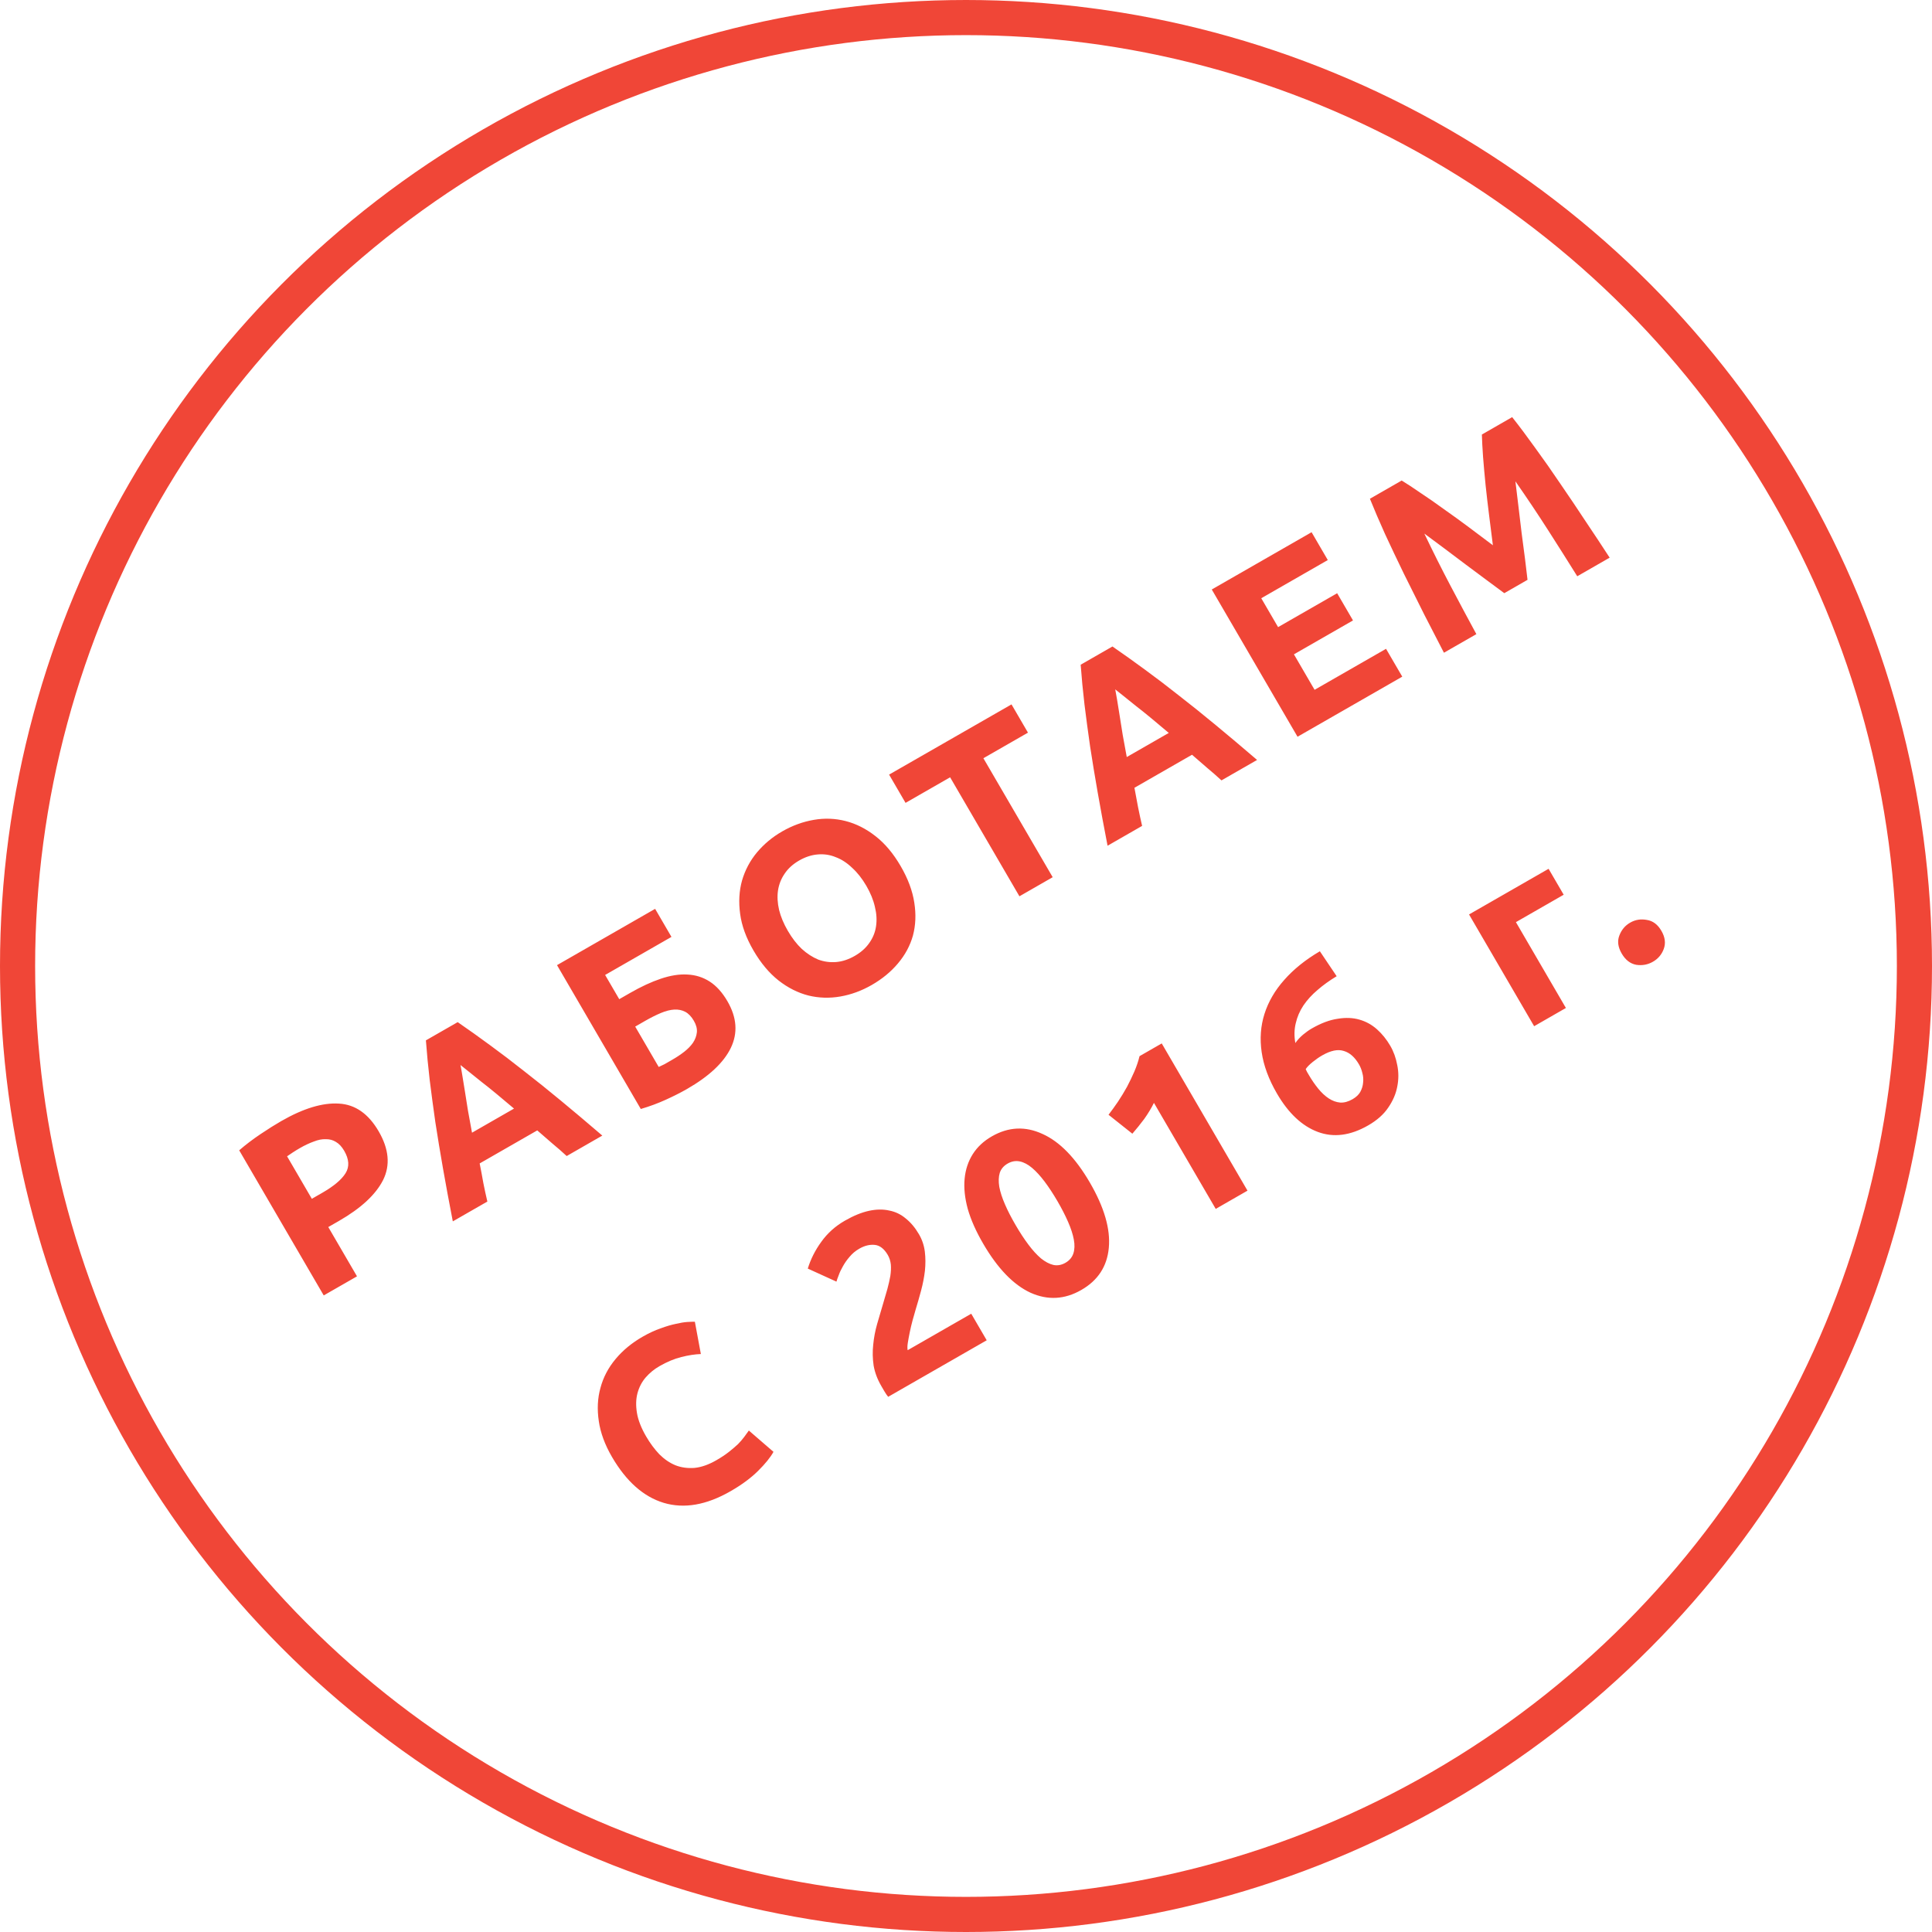 <svg width="110" height="110" viewBox="0 0 110 110" fill="none" xmlns="http://www.w3.org/2000/svg">
<path d="M16.018 63.827C17.273 63.107 18.365 62.776 19.296 62.834C20.221 62.884 20.975 63.409 21.558 64.409C22.145 65.417 22.23 66.342 21.813 67.184C21.392 68.018 20.549 68.797 19.286 69.522L18.691 69.863L20.326 72.669L18.432 73.756L13.619 65.494C13.985 65.176 14.389 64.869 14.832 64.572C15.274 64.275 15.67 64.027 16.018 63.827ZM17.077 65.366C16.939 65.445 16.804 65.528 16.671 65.615C16.546 65.698 16.437 65.771 16.345 65.835L17.754 68.254L18.349 67.913C19.005 67.536 19.447 67.164 19.676 66.796C19.904 66.429 19.878 66.003 19.596 65.519C19.459 65.285 19.302 65.117 19.124 65.015C18.954 64.908 18.762 64.857 18.548 64.861C18.338 64.852 18.11 64.897 17.865 64.995C17.614 65.085 17.352 65.208 17.077 65.366ZM32.265 65.82C32.007 65.58 31.732 65.34 31.44 65.099C31.157 64.853 30.873 64.606 30.589 64.36L27.31 66.241C27.384 66.608 27.453 66.978 27.518 67.349C27.591 67.716 27.668 68.07 27.748 68.411L25.781 69.54C25.57 68.456 25.384 67.449 25.221 66.52C25.058 65.592 24.913 64.712 24.785 63.881C24.666 63.046 24.56 62.251 24.466 61.498C24.377 60.732 24.304 59.977 24.249 59.234L26.059 58.196C26.672 58.618 27.291 59.059 27.915 59.519C28.535 59.971 29.175 60.459 29.837 60.983C30.507 61.502 31.206 62.064 31.936 62.668C32.666 63.271 33.451 63.934 34.293 64.656L32.265 65.82ZM26.218 60.638C26.248 60.782 26.283 60.983 26.324 61.239C26.366 61.495 26.413 61.79 26.468 62.125C26.522 62.459 26.581 62.829 26.644 63.234C26.715 63.635 26.792 64.053 26.874 64.491L29.266 63.118C28.925 62.83 28.598 62.555 28.284 62.294C27.97 62.033 27.676 61.798 27.403 61.588C27.138 61.375 26.904 61.186 26.701 61.023C26.498 60.859 26.337 60.731 26.218 60.638ZM34.453 55.51L35.257 56.889L35.876 56.534C36.499 56.176 37.082 55.906 37.624 55.724C38.174 55.538 38.679 55.458 39.138 55.486C39.604 55.508 40.028 55.642 40.408 55.886C40.788 56.131 41.124 56.503 41.415 57.003C41.955 57.931 42.019 58.819 41.607 59.669C41.198 60.507 40.366 61.285 39.111 62.005C38.771 62.2 38.371 62.403 37.91 62.613C37.458 62.819 36.982 62.995 36.484 63.141L31.714 54.951L37.3 51.746L38.23 53.343L34.453 55.51ZM38.271 60.34C38.522 60.196 38.752 60.043 38.96 59.881C39.167 59.718 39.333 59.548 39.456 59.37C39.582 59.179 39.656 58.981 39.677 58.775C39.697 58.57 39.64 58.35 39.503 58.116C39.362 57.874 39.199 57.705 39.012 57.607C38.826 57.51 38.618 57.468 38.388 57.481C38.158 57.495 37.904 57.559 37.627 57.676C37.349 57.792 37.048 57.943 36.724 58.129L36.166 58.45L37.504 60.748C37.598 60.705 37.708 60.653 37.834 60.591C37.964 60.517 38.109 60.433 38.271 60.34ZM44.855 52.996C45.094 53.407 45.359 53.751 45.649 54.026C45.947 54.296 46.259 54.498 46.586 54.634C46.917 54.756 47.257 54.803 47.608 54.774C47.958 54.745 48.312 54.628 48.668 54.424C49.016 54.224 49.29 53.981 49.49 53.694C49.698 53.402 49.827 53.086 49.877 52.746C49.931 52.392 49.91 52.022 49.814 51.636C49.727 51.245 49.563 50.844 49.324 50.432C49.084 50.021 48.815 49.68 48.517 49.41C48.223 49.127 47.911 48.924 47.58 48.802C47.253 48.667 46.91 48.616 46.552 48.649C46.201 48.678 45.852 48.793 45.504 48.992C45.148 49.197 44.872 49.446 44.676 49.741C44.476 50.028 44.35 50.349 44.296 50.702C44.246 51.043 44.267 51.413 44.359 51.812C44.455 52.198 44.62 52.593 44.855 52.996ZM51.279 49.311C51.697 50.028 51.956 50.724 52.057 51.398C52.161 52.059 52.135 52.682 51.979 53.267C51.818 53.843 51.532 54.373 51.123 54.856C50.721 55.334 50.224 55.742 49.633 56.081C49.058 56.411 48.462 56.63 47.844 56.737C47.226 56.844 46.621 56.825 46.029 56.681C45.432 56.528 44.867 56.244 44.334 55.829C43.796 55.406 43.318 54.836 42.9 54.118C42.482 53.4 42.229 52.706 42.141 52.035C42.048 51.357 42.084 50.723 42.248 50.134C42.421 49.54 42.704 49.006 43.098 48.533C43.5 48.055 43.98 47.655 44.538 47.335C45.113 47.005 45.71 46.787 46.328 46.68C46.946 46.572 47.553 46.595 48.15 46.748C48.746 46.901 49.314 47.188 49.852 47.611C50.385 48.026 50.861 48.593 51.279 49.311ZM57.591 40.105L58.528 41.714L55.99 43.17L59.936 49.944L58.042 51.031L54.096 44.256L51.558 45.712L50.621 44.103L57.591 40.105ZM69.545 44.432C69.286 44.193 69.011 43.952 68.72 43.711C68.436 43.465 68.152 43.218 67.868 42.972L64.59 44.853C64.663 45.22 64.732 45.59 64.797 45.961C64.871 46.328 64.947 46.682 65.027 47.023L63.06 48.152C62.85 47.068 62.663 46.061 62.5 45.132C62.337 44.204 62.192 43.324 62.065 42.493C61.945 41.658 61.839 40.863 61.746 40.11C61.656 39.344 61.583 38.589 61.529 37.846L63.338 36.808C63.951 37.23 64.57 37.672 65.194 38.131C65.814 38.583 66.454 39.071 67.116 39.595C67.786 40.114 68.486 40.676 69.215 41.28C69.945 41.883 70.731 42.546 71.573 43.268L69.545 44.432ZM63.497 39.25C63.527 39.395 63.562 39.595 63.604 39.851C63.645 40.107 63.693 40.402 63.747 40.737C63.802 41.072 63.86 41.441 63.923 41.846C63.995 42.247 64.071 42.665 64.153 43.103L66.545 41.73C66.204 41.441 65.877 41.167 65.563 40.906C65.249 40.645 64.955 40.41 64.682 40.2C64.417 39.987 64.183 39.798 63.98 39.635C63.777 39.472 63.616 39.343 63.497 39.25ZM73.876 41.947L68.993 33.563L74.676 30.302L75.599 31.887L71.811 34.061L72.769 35.706L76.132 33.776L77.034 35.325L73.671 37.255L74.847 39.275L78.915 36.941L79.839 38.526L73.876 41.947ZM79.806 27.359C80.107 27.542 80.465 27.777 80.882 28.066C81.302 28.341 81.746 28.651 82.217 28.995C82.69 29.326 83.167 29.671 83.646 30.03C84.126 30.39 84.577 30.729 84.999 31.046C84.933 30.524 84.862 29.968 84.788 29.376C84.713 28.784 84.645 28.204 84.585 27.636C84.527 27.056 84.479 26.518 84.44 26.024C84.404 25.518 84.381 25.09 84.372 24.74L86.096 23.75C86.501 24.261 86.938 24.844 87.407 25.5C87.879 26.144 88.358 26.827 88.844 27.549C89.332 28.259 89.816 28.977 90.293 29.703C90.778 30.426 91.23 31.108 91.647 31.751L89.802 32.81C89.303 32.009 88.754 31.141 88.154 30.204C87.555 29.268 86.93 28.335 86.281 27.405C86.332 27.828 86.389 28.296 86.451 28.809C86.512 29.323 86.573 29.836 86.635 30.349C86.704 30.858 86.769 31.349 86.828 31.821C86.882 32.285 86.93 32.682 86.971 33.013L85.648 33.773C85.379 33.572 85.056 33.332 84.678 33.054C84.296 32.768 83.895 32.47 83.478 32.161C83.068 31.847 82.654 31.536 82.237 31.227C81.819 30.917 81.439 30.635 81.096 30.38C81.583 31.402 82.086 32.405 82.605 33.388C83.123 34.371 83.608 35.277 84.058 36.105L82.212 37.164C81.859 36.484 81.484 35.758 81.088 34.984C80.7 34.206 80.314 33.433 79.93 32.663C79.55 31.88 79.193 31.128 78.858 30.405C78.527 29.669 78.24 29 77.997 28.397L79.806 27.359ZM41.588 84.907C40.22 85.692 38.955 85.912 37.793 85.567C36.639 85.218 35.656 84.346 34.843 82.951C34.439 82.257 34.189 81.577 34.093 80.912C33.992 80.238 34.023 79.606 34.188 79.017C34.348 78.419 34.634 77.873 35.048 77.378C35.461 76.882 35.975 76.458 36.591 76.105C36.947 75.901 37.287 75.743 37.612 75.632C37.931 75.513 38.221 75.428 38.482 75.375C38.739 75.314 38.961 75.278 39.148 75.267C39.337 75.256 39.475 75.252 39.563 75.255L39.904 77.093C39.565 77.105 39.194 77.162 38.789 77.265C38.393 77.363 37.976 77.537 37.539 77.788C37.247 77.956 36.988 78.169 36.761 78.428C36.542 78.683 36.387 78.982 36.295 79.325C36.207 79.655 36.197 80.027 36.264 80.44C36.332 80.853 36.507 81.302 36.789 81.786C37.014 82.173 37.266 82.512 37.544 82.805C37.826 83.084 38.13 83.292 38.458 83.427C38.793 83.557 39.157 83.607 39.549 83.576C39.936 83.536 40.349 83.391 40.786 83.14C41.061 82.982 41.298 82.824 41.498 82.667C41.698 82.509 41.871 82.361 42.018 82.224C42.16 82.078 42.279 81.939 42.376 81.808C42.472 81.678 42.559 81.558 42.636 81.449L44.039 82.662C43.866 82.976 43.574 83.338 43.163 83.745C42.753 84.153 42.228 84.54 41.588 84.907ZM52.323 70.275C52.502 70.581 52.612 70.91 52.656 71.262C52.699 71.614 52.7 71.979 52.661 72.356C52.617 72.726 52.544 73.102 52.442 73.483C52.34 73.864 52.235 74.231 52.127 74.583C52.072 74.766 52.013 74.972 51.952 75.2C51.894 75.416 51.843 75.634 51.798 75.854C51.753 76.073 51.715 76.278 51.685 76.467C51.659 76.644 51.657 76.779 51.679 76.874L55.298 74.798L56.179 76.31L50.569 79.529C50.501 79.449 50.427 79.341 50.347 79.204C50.267 79.067 50.211 78.97 50.178 78.914C49.953 78.526 49.807 78.137 49.74 77.745C49.682 77.348 49.674 76.954 49.717 76.564C49.755 76.165 49.829 75.773 49.939 75.387C50.057 74.997 50.171 74.608 50.281 74.222C50.367 73.925 50.448 73.648 50.524 73.389C50.596 73.122 50.651 72.875 50.692 72.647C50.727 72.412 50.737 72.196 50.721 72.001C50.699 71.798 50.642 71.616 50.548 71.454C50.341 71.1 50.094 70.908 49.807 70.879C49.521 70.85 49.227 70.921 48.928 71.093C48.709 71.218 48.524 71.373 48.372 71.557C48.223 71.728 48.096 71.909 47.991 72.099C47.889 72.275 47.809 72.445 47.752 72.607C47.69 72.76 47.648 72.882 47.624 72.971L45.992 72.228C46.156 71.693 46.411 71.186 46.759 70.707C47.11 70.215 47.556 69.814 48.099 69.503C48.593 69.219 49.05 69.032 49.472 68.94C49.894 68.849 50.28 68.843 50.629 68.923C50.981 68.99 51.296 69.142 51.575 69.38C51.858 69.605 52.107 69.904 52.323 70.275ZM62.049 67.325C62.871 68.737 63.232 69.977 63.131 71.046C63.034 72.103 62.512 72.903 61.564 73.446C60.617 73.99 59.654 74.042 58.675 73.603C57.699 73.152 56.8 72.22 55.978 70.809C55.569 70.107 55.276 69.447 55.099 68.827C54.93 68.203 54.871 67.629 54.922 67.105C54.973 66.581 55.129 66.115 55.388 65.708C55.648 65.301 56.008 64.965 56.47 64.7C57.417 64.156 58.379 64.111 59.355 64.562C60.334 65.001 61.232 65.922 62.049 67.325ZM60.204 68.384C59.959 67.965 59.718 67.597 59.481 67.282C59.238 66.958 58.999 66.697 58.765 66.498C58.53 66.299 58.296 66.175 58.062 66.126C57.829 66.078 57.599 66.118 57.372 66.248C57.145 66.378 56.995 66.556 56.921 66.781C56.855 67.002 56.846 67.265 56.895 67.571C56.951 67.872 57.06 68.208 57.222 68.578C57.379 68.94 57.579 69.33 57.824 69.75C58.068 70.169 58.311 70.541 58.554 70.864C58.796 71.188 59.035 71.449 59.269 71.648C59.512 71.842 59.746 71.966 59.972 72.02C60.206 72.069 60.436 72.028 60.662 71.898C60.889 71.768 61.039 71.59 61.113 71.365C61.187 71.139 61.196 70.876 61.139 70.575C61.083 70.274 60.974 69.938 60.812 69.568C60.651 69.198 60.448 68.804 60.204 68.384ZM63.115 63.47C63.293 63.239 63.473 62.99 63.653 62.725C63.837 62.448 64.008 62.166 64.166 61.882C64.32 61.59 64.459 61.3 64.584 61.013C64.712 60.714 64.811 60.42 64.881 60.133L66.144 59.408L71.027 67.791L69.218 68.829L65.701 62.793C65.552 63.093 65.368 63.398 65.149 63.707C64.924 64.008 64.698 64.288 64.472 64.548L63.115 63.47ZM75.279 60.09C75.101 60.192 74.921 60.318 74.737 60.466C74.553 60.614 74.421 60.749 74.341 60.871C74.36 60.903 74.384 60.954 74.413 61.023C74.451 61.087 74.484 61.144 74.512 61.192C74.681 61.483 74.861 61.745 75.052 61.98C75.243 62.215 75.443 62.401 75.653 62.539C75.863 62.677 76.082 62.756 76.309 62.776C76.532 62.788 76.765 62.724 77.008 62.585C77.21 62.468 77.357 62.331 77.448 62.171C77.541 61.999 77.596 61.822 77.609 61.642C77.631 61.458 77.618 61.277 77.569 61.1C77.524 60.911 77.459 60.744 77.374 60.599C77.135 60.188 76.846 59.934 76.509 59.837C76.175 59.727 75.765 59.811 75.279 60.09ZM74.693 58.554C75.219 58.252 75.707 58.07 76.155 58.006C76.608 57.929 77.022 57.944 77.397 58.052C77.773 58.159 78.108 58.344 78.401 58.606C78.694 58.868 78.946 59.181 79.157 59.544C79.345 59.866 79.477 60.232 79.553 60.64C79.637 61.044 79.637 61.453 79.554 61.866C79.479 62.275 79.307 62.675 79.038 63.066C78.777 63.453 78.396 63.79 77.894 64.078C76.882 64.658 75.927 64.781 75.03 64.446C74.133 64.111 73.357 63.382 72.704 62.261C72.235 61.455 71.945 60.669 71.834 59.904C71.723 59.139 71.776 58.415 71.993 57.73C72.214 57.034 72.589 56.388 73.118 55.794C73.65 55.188 74.327 54.643 75.148 54.161C75.309 54.402 75.469 54.639 75.626 54.872C75.778 55.096 75.938 55.333 76.104 55.582C75.696 55.827 75.331 56.09 75.009 56.371C74.691 56.64 74.424 56.933 74.209 57.25C74.002 57.563 73.857 57.898 73.775 58.258C73.688 58.609 73.68 58.985 73.751 59.385C73.882 59.202 74.031 59.041 74.199 58.902C74.366 58.763 74.531 58.647 74.693 58.554ZM89.03 50.942L86.31 52.503L89.156 57.39L87.347 58.428L83.641 52.065L88.17 49.466L89.03 50.942ZM94.592 52.996C94.804 53.359 94.848 53.705 94.726 54.033C94.608 54.349 94.403 54.59 94.111 54.757C93.82 54.925 93.503 54.983 93.16 54.932C92.82 54.868 92.545 54.655 92.334 54.292C92.122 53.929 92.076 53.59 92.195 53.275C92.317 52.946 92.523 52.699 92.815 52.531C93.106 52.364 93.422 52.312 93.761 52.376C94.104 52.427 94.381 52.633 94.592 52.996Z" fill="#F04637"/>
<circle cx="55" cy="55" r="54" stroke="#F04637" stroke-width="2"/>
</svg>
